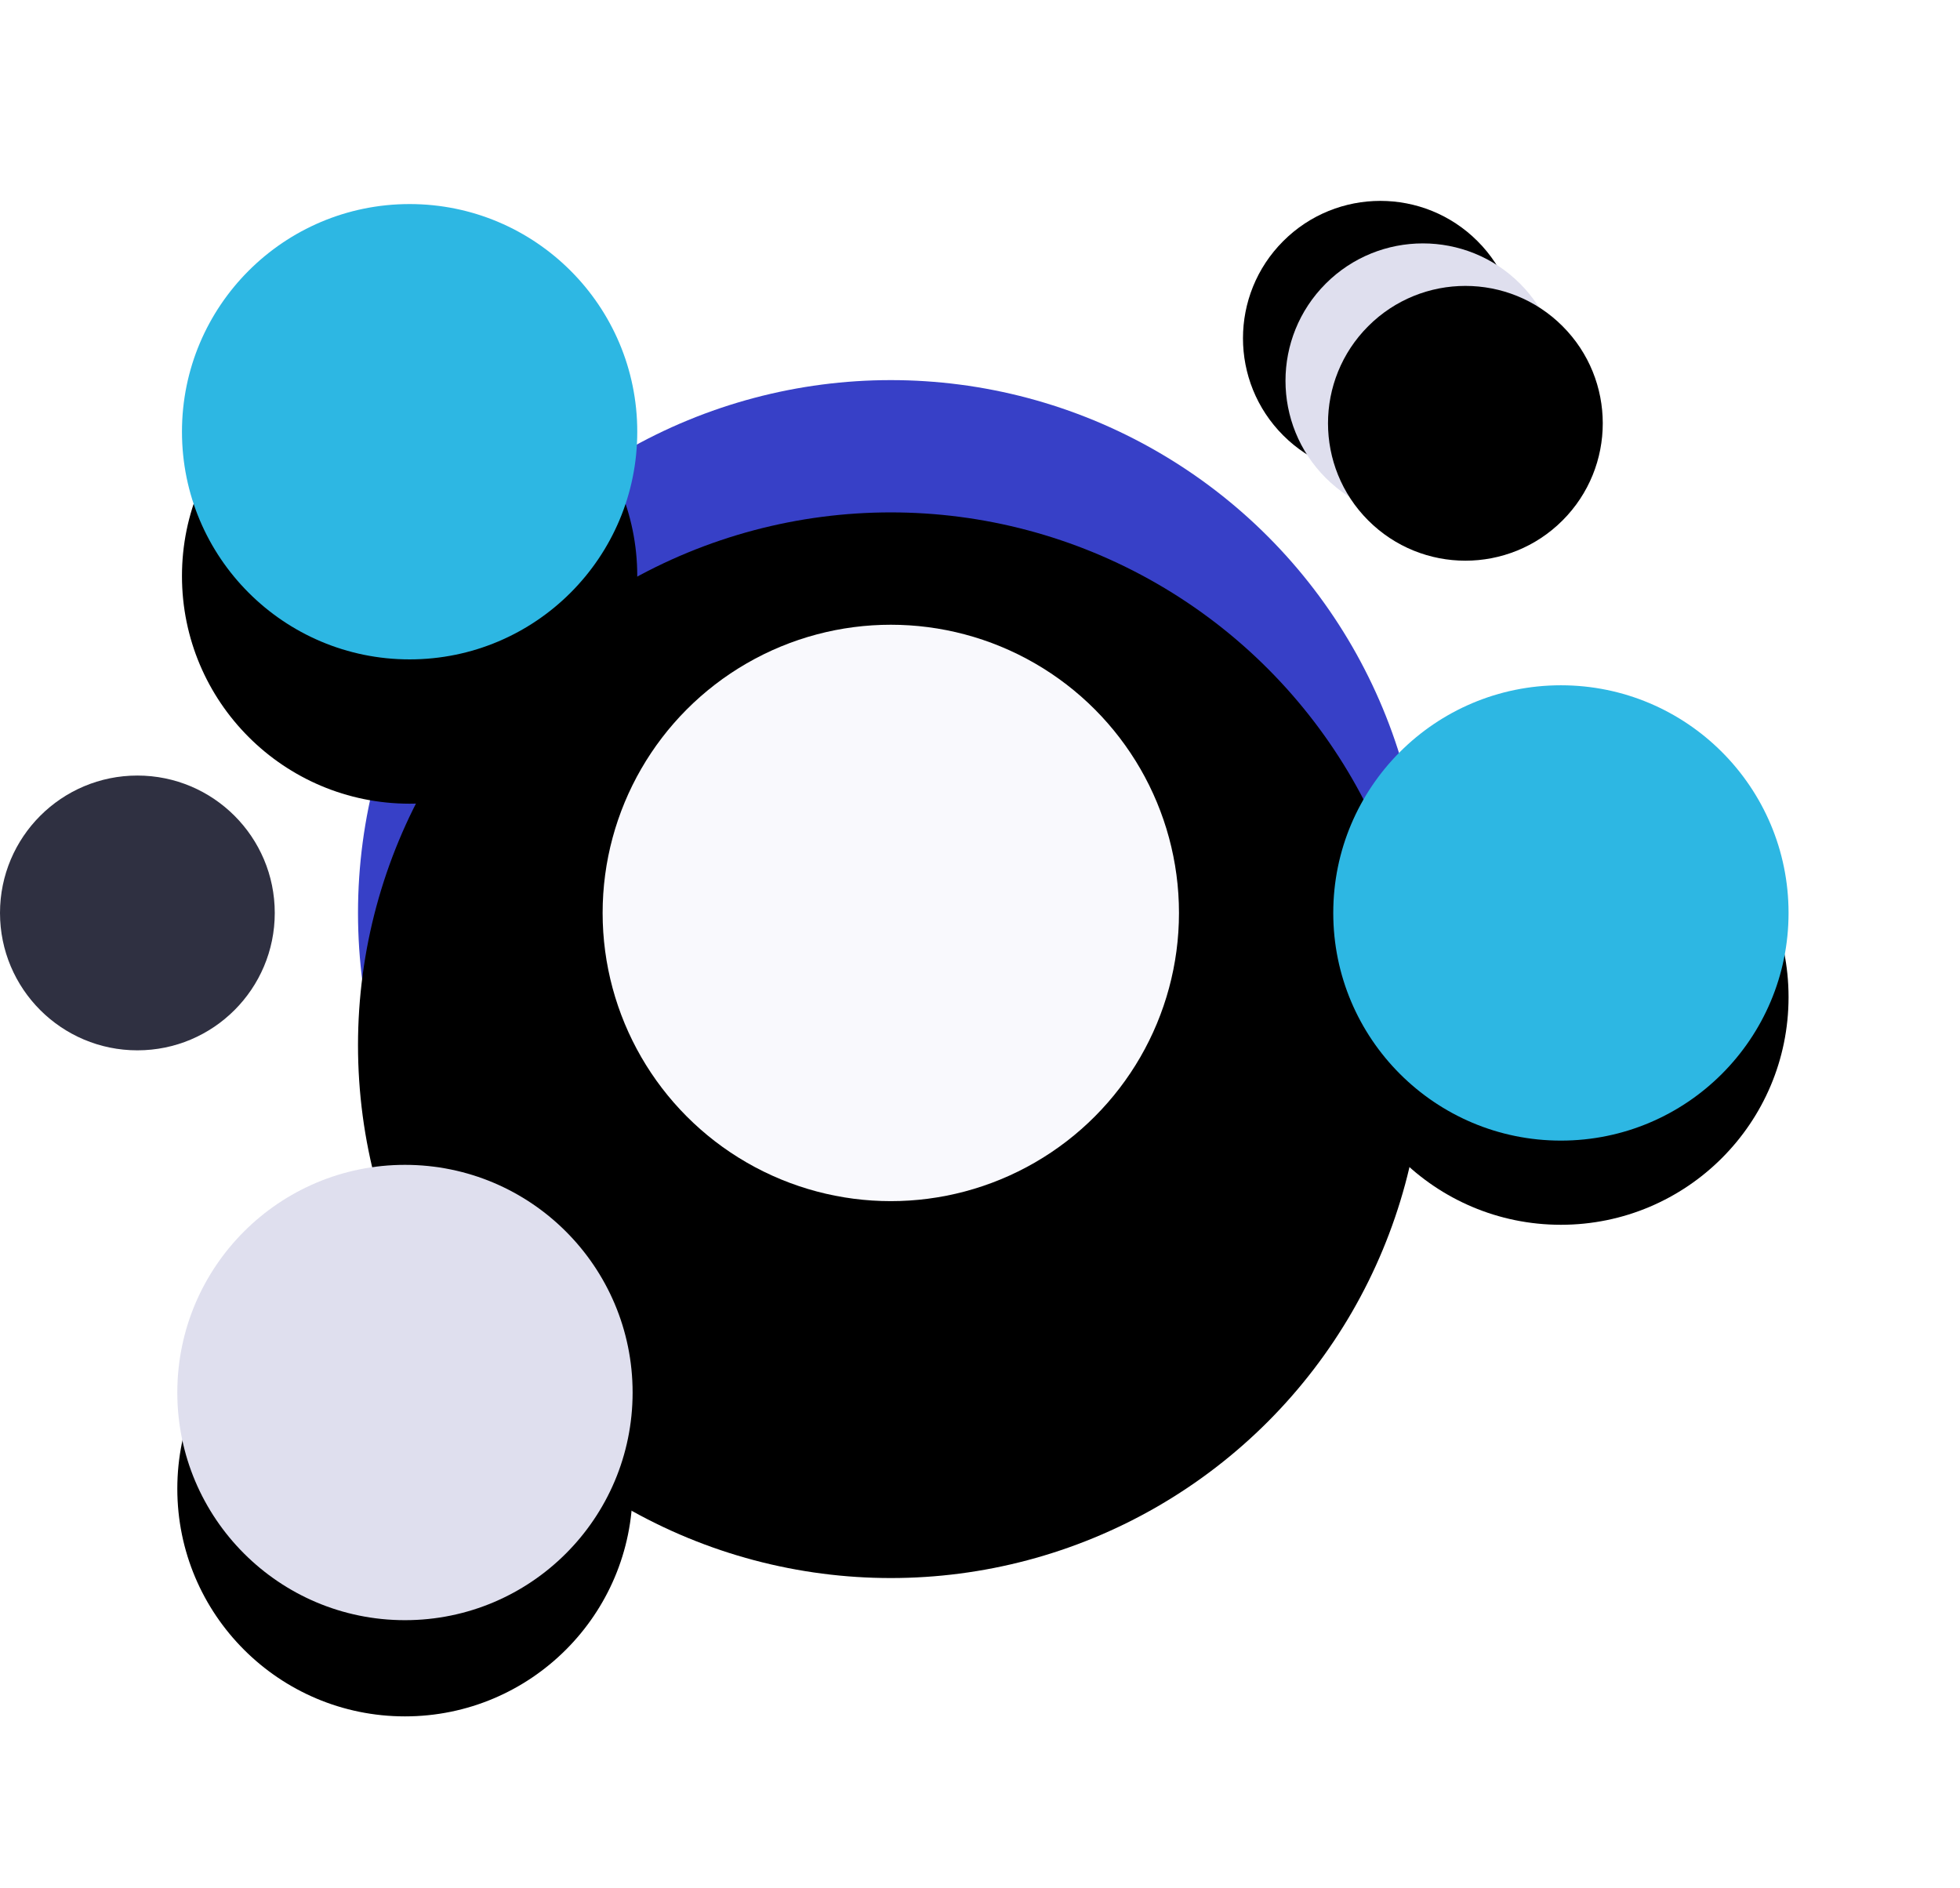 <svg xmlns="http://www.w3.org/2000/svg" xmlns:xlink="http://www.w3.org/1999/xlink" width="163" height="157" viewBox="0 0 163 157">
    <defs>
        <circle id="a" cx="74.082" cy="60.918" r="44.309"/>
        <filter id="b" width="130.5%" height="130.5%" x="-15.2%" y="-15.2%" filterUnits="objectBoundingBox">
            <feGaussianBlur in="SourceAlpha" result="shadowBlurInner1" stdDeviation="8"/>
            <feOffset dy="11" in="shadowBlurInner1" result="shadowOffsetInner1"/>
            <feComposite in="shadowOffsetInner1" in2="SourceAlpha" k2="-1" k3="1" operator="arithmetic" result="shadowInnerInner1"/>
            <feColorMatrix in="shadowInnerInner1" values="0 0 0 0 0.023 0 0 0 0 0.039 0 0 0 0 0.28 0 0 0 0.506 0"/>
        </filter>
        <circle id="d" cx="129.81" cy="60.918" r="18.932"/>
        <filter id="c" width="237.3%" height="237.3%" x="-68.7%" y="-50.2%" filterUnits="objectBoundingBox">
            <feOffset dy="7" in="SourceAlpha" result="shadowOffsetOuter1"/>
            <feGaussianBlur in="shadowOffsetOuter1" result="shadowBlurOuter1" stdDeviation="7.5"/>
            <feColorMatrix in="shadowBlurOuter1" values="0 0 0 0 0.184 0 0 0 0 0.188 0 0 0 0 0.255 0 0 0 0.161 0"/>
        </filter>
        <circle id="f" cx="33.678" cy="100.798" r="18.932"/>
        <filter id="e" width="240%" height="240%" x="-70%" y="-48.9%" filterUnits="objectBoundingBox">
            <feOffset dy="8" in="SourceAlpha" result="shadowOffsetOuter1"/>
            <feGaussianBlur in="shadowOffsetOuter1" result="shadowBlurOuter1" stdDeviation="7.5"/>
            <feColorMatrix in="shadowBlurOuter1" values="0 0 0 0 0.184 0 0 0 0 0.188 0 0 0 0 0.255 0 0 0 0.058 0"/>
        </filter>
        <circle id="h" cx="34.065" cy="20.901" r="18.932"/>
        <filter id="g" width="226.8%" height="226.8%" x="-63.4%" y="-31.7%" filterUnits="objectBoundingBox">
            <feOffset dy="12" in="SourceAlpha" result="shadowOffsetOuter1"/>
            <feGaussianBlur in="shadowOffsetOuter1" result="shadowBlurOuter1" stdDeviation="6"/>
            <feColorMatrix in="shadowBlurOuter1" values="0 0 0 0 0.184 0 0 0 0 0.188 0 0 0 0 0.255 0 0 0 0.161 0"/>
        </filter>
        <circle id="j" cx="118.331" cy="16.666" r="11.425"/>
        <filter id="i" width="345.1%" height="345.1%" x="-122.5%" y="-144.4%" filterUnits="objectBoundingBox">
            <feOffset dy="-5" in="SourceAlpha" result="shadowOffsetOuter1"/>
            <feGaussianBlur in="shadowOffsetOuter1" result="shadowBlurOuter1" stdDeviation="8.5"/>
            <feColorMatrix in="shadowBlurOuter1" values="0 0 0 0 0.184 0 0 0 0 0.188 0 0 0 0 0.255 0 0 0 0.058 0"/>
        </filter>
        <filter id="k" width="318.8%" height="318.8%" x="-109.4%" y="-131.3%" filterUnits="objectBoundingBox">
            <feGaussianBlur in="SourceAlpha" result="shadowBlurInner1" stdDeviation="5.5"/>
            <feOffset dy="5" in="shadowBlurInner1" result="shadowOffsetInner1"/>
            <feComposite in="shadowOffsetInner1" in2="SourceAlpha" k2="-1" k3="1" operator="arithmetic" result="shadowInnerInner1"/>
            <feColorMatrix in="shadowInnerInner1" values="0 0 0 0 0.586 0 0 0 0 0.586 0 0 0 0 0.74 0 0 0 0.275 0"/>
        </filter>
    </defs>
    <g fill="none" fill-rule="evenodd" transform="translate(0 15)">
        <g fill-rule="nonzero">
            <use fill="#3740C7" xlink:href="#a"/>
            <use fill="#000" filter="url(#b)" xlink:href="#a"/>
        </g>
        <circle cx="74.082" cy="60.918" r="23.966" fill="#F9F9FD" fill-rule="nonzero"/>
        <circle cx="11.425" cy="60.918" r="11.425" fill="#2F3041" fill-rule="nonzero"/>
        <use fill="#000" filter="url(#c)" xlink:href="#d"/>
        <use fill="#2DB7E3" xlink:href="#d"/>
        <use fill="#000" filter="url(#e)" xlink:href="#f"/>
        <use fill="#DFDFEE" xlink:href="#f"/>
        <g>
            <use fill="#000" filter="url(#g)" xlink:href="#h"/>
            <use fill="#2DB7E3" xlink:href="#h"/>
        </g>
        <g transform="rotate(-45 118.33 16.666)">
            <use fill="#000" filter="url(#i)" xlink:href="#j"/>
            <use fill="#DFDFEE" xlink:href="#j"/>
            <use fill="#000" filter="url(#k)" xlink:href="#j"/>
        </g>
    </g>
</svg>
